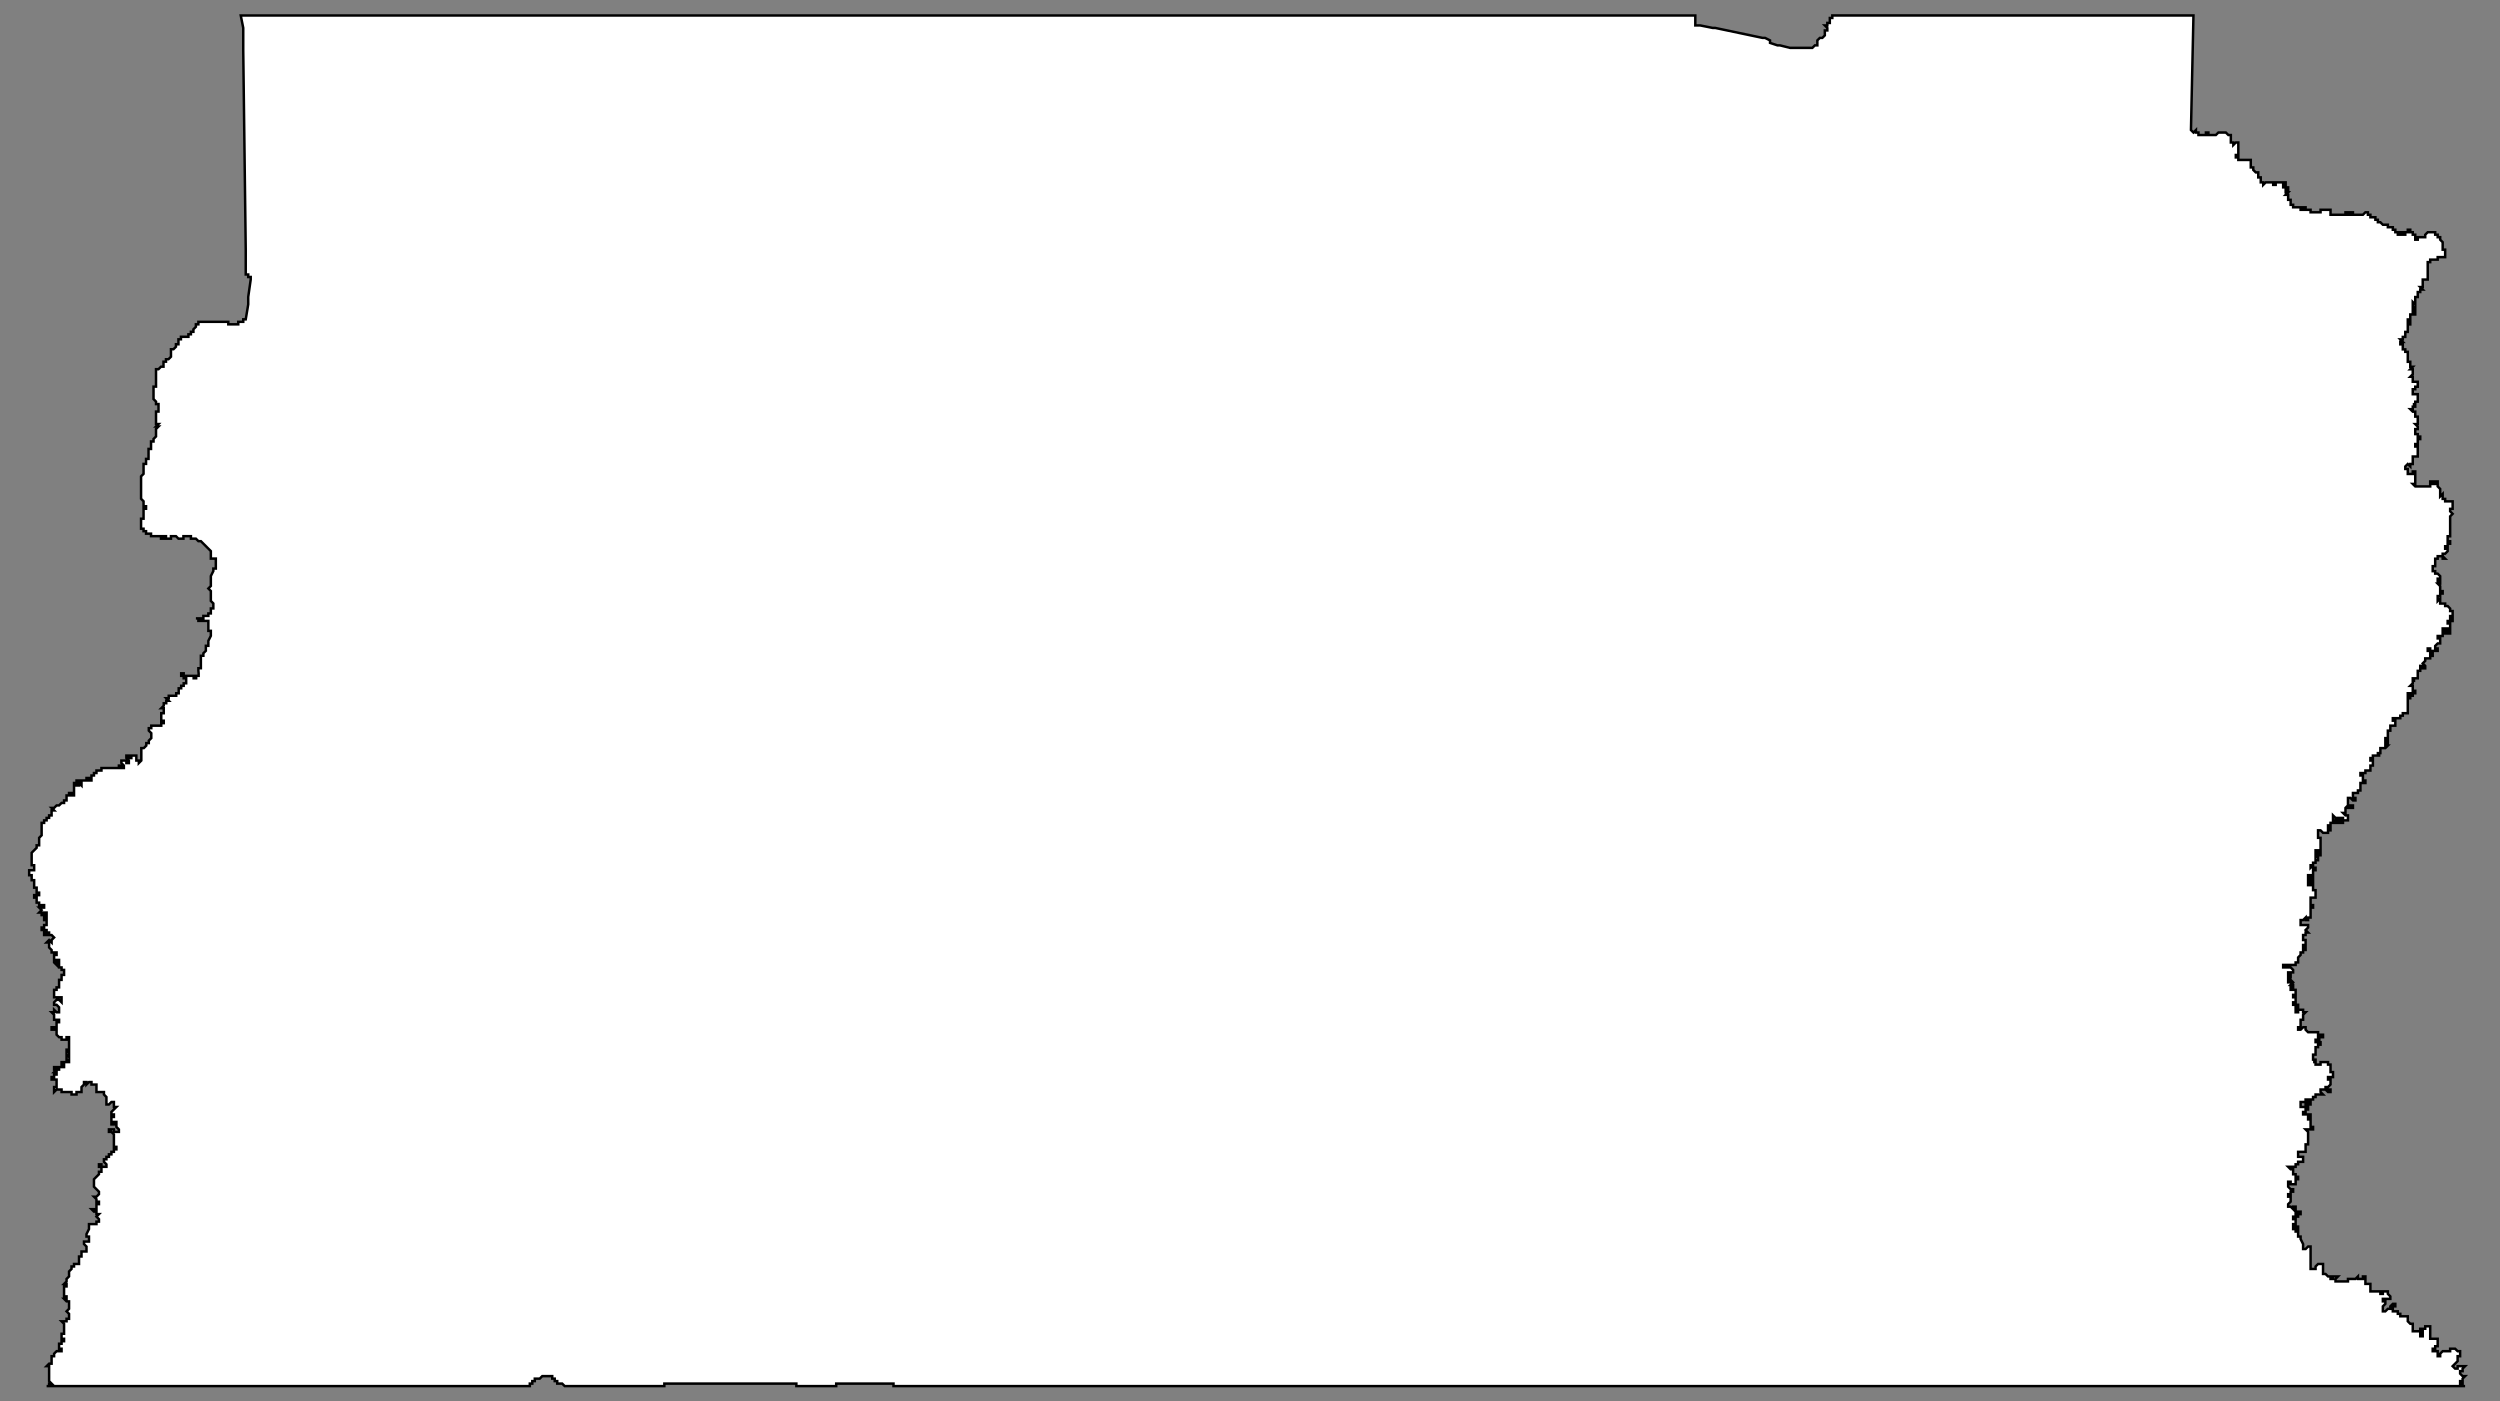 <?xml version="1.0" encoding="utf-8"?>
<!-- Generator: Adobe Illustrator 19.1.0, SVG Export Plug-In . SVG Version: 6.00 Build 0)  -->
<svg version="1.1" id="Camada_1" xmlns="http://www.w3.org/2000/svg" xmlns:xlink="http://www.w3.org/1999/xlink" x="0px" y="0px"
	 viewBox="-3058.1 3196 80.3 45" style="enable-background:new -3058.1 3196 80.3 45;" xml:space="preserve">
<rect x="-3058.1" y="3196" width="80.3" height="45" fill="#808080" stroke="none"/>
<style type="text/css">
	.st0{fill:#FFFFFF;stroke:#000000;stroke-miterlimit:10;}
</style>
<g id="DF" transform="scale(0.08,-0.08)">
	<g id="m5300108">
		<path class="st0" d="M-38146.6-40219.3v1h1v1v1v1v1v1h1v1l1,1v1v1h1v1v1l1,2v1v1h-1v1v1v1v1h-1h-1h-1h-1v1h-1h1h1h1v1h1h1v1h1v1v1
			h1v1v1l-1,1v1v1v1v1l-1,1l1,1v1v1v1v1l1,2v1h1v1v1v1v1h-1h-1v1v1v1l-1,1l-1,1l-1,1l-1,1h-1l-1,1h-1h-1v1h-1h-1h-1v-1h-1h-1l-1,1
			h-1h-1v-1h-1h-1v1h-1v-1h-1v1h-1h-1h-1h-1v1h-1h-1v1h-1v1h-1v1v1v1v1h1v1v1v1v1h1v1h-1v1v1l-1,1v1v1v1v1v1v1v1v1v1l1,1v1v1v1v1h1
			v1v1h1v1v1v1v1h1v1v1v1h1v1l1,1v1v1v1l1,1h-1l1,1h-1v1v1v1v1v1h1v1v1v1h-1v1l-1,1v1v1v1v1v1h1v1v1v1v1v1v1v1h1l1,1h1v1v1h1v1h1
			l1,1v1v1v1h1l1,1v1h1v1v1h1v1h1h1h1v1h1v1h1v1l1,1v1h1v1h1h1h1h1h1h1h1h1h1h1h1h1v-1h1h1h1h1v1h1h1v1h1l1,6v3l1,7v1h-1v1h-1v1v9
			l-1,80v9l-1,5h61h31h10h1h1h24h7h8h5h17h8h15h6h23h5h126h40h42h84h24h6h40v-1v-1v-2h1h1l5-1h1l19-4h1l2-1v-1l3-1h1l4-1h4h5l1,1h1
			v1v1l1,1h1l1,1v1v1h1v1l-1,1h1v1h1v1v1h1v1h38h31h9h9h19h39l-1-46l1-1l1,1v-1h1v-1h1h1h1v1h1v-1h1h1h1l1,1h1h1h1l1-1h1v-1v-1v-1h1
			v-1l1,1h1v-1v-1v-1v-1v-1h-1v-1h1v-1h1h1h1h1h1v-1v-1v-1h1v-1l1-1h1v-1v-1h1v-1v-1h1v-1l1,1h1h1h1v-1h1v1h1h1h1h1v-1h-1v-1h1h1v-1
			h-1v-1h1l-1-1h1v-1v-1h1v-1v-1h1v-1h1h1h1v-1h1v1h1v-1h1h1v-1h1h1h1h1v1h1h1h1h1v-1v-1h1h1h1h1h1h1v1h1v-1h1v1h1v-1h1h1h1h1l1,1h1
			v-1h1v-1h1h1v-1h1v-1h1l1-1h1h1v-1h1h1v-1h1v-1h1v-1h1v1h1v-1h1v1h1v1h1v-1h1v-1h1v-1v-1h1v1h1h1h1v1l1,1h1h1h1v-1h1v-1h1v-1l1-1
			v-1v-1v-1h1v-1v-1v-1h-1h-1h-1v-1h-1h-1h-1v-1h-1v-1v-1v-1v-1v-1v-1v-1h-1h-1v-1v-1v-1h-1l1-1h-1v-1h-1v-1v-1h-1v-1v-1v-1l-1,1v-1
			v-1h1v-1h-1v-1h1v-1h-1h-1v-1v-1h-1v-1h1v-1h-1v-1v-1v-1h-1v-1v-1h-1v-1h-1l1-1h-1v-1h1v-1v-1h1v-1h1v-1v-1v-1v-1h1v-1v-1h1l-1-1
			h1v-1v-1l-1-1h1v-1v-1h1h1v-1v-1h-1v-1h-1v-1v-1h1h1v-1v-1v-1h-1v-1h-1h1v-1h-1v-1h-1l1-1h1v-1v-1h1v-1v-1v-1h-1l1-1v-1h-1v-1v-1
			h1v-1h1v-1h-1v-1v-1h-1v-1h1v-1v-1v-1v-1h-1h-1v-1v-1v-1h-1v-1l-1,1l-1-1v-1h1v-1v-1h1h1v1h1v-1v-1v-1v-1v-1h-1l1-1h1h1h1h1h1h1v1
			v1h1v-1h1v1h1v-1v-1l1-1v-1v-1v-1l1,1v-1v-1h1v-1h1h1h1v-1v-1v-1h-1v-1l1-1l-1-1v-1v-1v-1v-1v-1v-1v-1v-1h-1v-1v-1h1v-1h-1v-1h-1
			v-1h1v-1l-1-1h-1v-1l1-1h-1v1h-1h-1v-1h-1v-1v-1v-1h-1v-1v-1h1v-1h1l1-1v-1h-1v-1h1v-1h-1l1-1v-1v-1h1v-1h-1v-1h-1v-1v-1l1,1v-1
			v-1h1h1v-1h1l1-1v-1h1v-1v-1h-1v-1h1v-1h-1h-1v-1h1v-1v-1h-1v-1h1v-1h-1h-1v1v1h-1v-1v-1v-1h-1h-1v-1h1v-1v-1h-1l-1-1v-1h1v-1h-1
			h-1h-1v1h-1v-1h1v-1h1v-1h-1v-1h-1h-1v-1l-1-1l1-1v-1h-1v1h-1v-1v-1h-1v-1v-1v-1h-1h-1v-1h1h-1v-1l-1-1h1v-1v-1h1v-1h-1v-1h-1v1
			h-1v-1h1v-1h-1v-1v-1v-1v-1v-1v-1h-1h-1v-1h-1v-1h-1h-1h-1v-1h1v-1v-1h-1h-1v-1v-1h-1v-1v-1v-1h-1v-1h1v-1h-1v-1h1l-1-1h-1h-1v-1
			v-1h-1v-1h1h-1h-1h-1v-1h-1v-1h1v-1v-1h-1v-1v-1h-1h-1v-1h-1h-1v-1h1v-1v-1h1v-1h-1h-1v-1v-1v-1h-1v-1h-1h-1v-1v-1h1v-1h-1l-1,1
			h-1v-1v-1v-1h1h1v-1h-1h-1v1l-1-1v-1v-1h-1l1-1h1v-1v-1h-1h-1v1h-1v-1h1v-1h-1h-1v1v1h-1l-1,1v-1v-1h1v-1h-1h-1v-1h-1v-1h1v-1h-1
			v-1h-1h-1l-1,1h-1v-1v-1v-1h1v-1v-1v-1v-1v-1v-1v-1h-1v1v1h-1v-1v-1v-1l1,1v-1v-1h-1v-1h-1v-1h-1v-1l1,1v-1h1v-1h-1v-1v-1h-1h-1
			v-1h1h1v-1v-1h-1v1h-1v-1v-1h1h1v-1v-1h1v-1v-1v-1h-1h-1v-1v-1v-1h1v-1h-1v-1v-1v-1v-1h-1v-1h-1v1l-1-1h-1v-1v-1h1h1h1v-1l-1-1
			l1-1h-1v-1h-1v-1v-1h1v-1v-1h-1v-1h1v-1h-1v-1h-1v-1l-1-1v-1v-1h-1v-1h-1h-1h-1h-1h-1v-1h1h1h1l1-1v-1h-1h-1v-1h1v-1h-1v-1v-1h1v1
			l1-1l-1-1h1v-1h-1v-1h1h1v-1v-1h-1v-1h1v-1v-1h-1v-1h1h1v-1h-1v-1v-1h1v1h1h1v-1h1l-1-1v-1v-1h-1v-1v-1v-1h-1v-1h1l1,1h1v-1l1-1h1
			h1h1h1v-1h1h1v-1h-1h-1v-1h1h-1h-1v-1h1h1v-1h-1v-1h-1v-1v-1v-1h-1v-1v-1h1v-1h-1h1v-1h1h1v1h1h1h1v-1h1v-1v-1v-1h1v-1v-1h-1h-1
			v-1h1v-1v-1l-1-1h-1v-1h1h1v-1h-1l-1,1h-1h-1v-1l1-1h-1h-1h-1v-1h-1v-1h-1h-1h-1v-1h-1h-1v-1v-1h1h1v1v1h1h1v-1h-1v-1v-1h-1v-1h-1
			v-1h1h1h1v-1h-1v-1h1v-1v-1v-1h1v-1h-1h-1h-1l1-1v-1v-1v-1v-1v-1h-1v-1v-1v-1h-1h-1h-1v-1v-1h1h1v-1v-1h-1h-1v-1h-1v-1h-1h-1h-1
			l1-1h1v-1v-1h1v-1h1v-1h-1v-1v-1h-1h-1v1h-1v-1v-1l1-1h1v-1h-1v-1h-1v-1h1v-1v-1l-1-1v-1h1l1-1v1h1v-1v-1v-1h1v1h1v-1h-1v-1h-1h-1
			v-1h1v-1v-1h-1v-1v-1h1v1h1v-1h-1v-1h1v-1v-1h1v-1l1-2v-1v-1h1l1,1h1v-1v-1v-1v-1v-1v-1v-1v-1v-1h1h1v1l1,1h1h1v-1v-1v-1v-1h1l1-1
			h1v-1h1v1h1h1l-1-1v-1h1h1h1h1h1v1h1h1h1l1,1v-1h1h1v1h1v-1v-1v-1h1h1v-1v-1v-1h1h1h1h1v-1h1v1h1h1v-1l1-1v-1h-1h-1h-1v-1h1v-1
			l-1-1v-1v-1h1l1,1h1v1l1,1h1v-1h-1v-1v-1h1h1v-1h1v-1h1h1h1v-1v-1l1-1h1v-1v-1v-1h1h1h1v-1v-1h1v1v1h-1v1h1h1v1h1h1v-1v-1v-1v-1
			v-1h1h1h1v-1v-1v-1h-1v-1h-1v-1h1h1v-1v-1h1v1l1,1h1h1h1v1h1h1l1-1h1v-1v-1h-1v-1v-1l-1-1l-1-1l1-1h1v1h1h1h1l-1-1v-1h-1v-1l1-1h1
			l-1-1v-1h-1v-1h1v-1h1h-108h-50h-56h-15h-19h-41h-20h-57h-5h-4h-38h-1h-13h-4h-72h-2h-2h-4h-3h-5h-4h-57h-32h-19v1h-10h-5h-8v-1
			h-10h-3h-3v1h-3h-1h-5h-2h-6h-3h-3h-4h-3h-1h-2h-1h-3h-2h-1h-3h-1h-1h-1h-3h-1h-1h-1h-1v-1h-2h-1h-1h-1h-1h-1h-1h-2h-1h-1h-2h-4
			h-1h-1h-3h-3h-1h-4h-4h-1h-1h-1h-2l-1,1h-1h-1v1h-1v1h-1v1h-1h-1h-1h-1l-1-1h-1h-1v-1h-1v-1h-1v-1h-3h-1h-1h-2h-1h-4h-2h-1h-1h-1
			h-8h-30h-3h-50h-43h-23h-20h1v1h1l-1,1v1v1v1v1v1v1h-1l1,1h1v1v1v1h1v1l1,1h1h1v1h-1v1v1h1v1h1v1h-1v1v1h1v1v1v1v1l-1,1h1h1v1h1v1
			v1l-1,1l1,1v1v1v1h-1l-1,1h1v1h-1v1v1v1v1h1v1h-1l1,1v1l1,1v1v1l1,1v1h1v1h1h1v1v1v1h1v1v1h1h1v1v1l-1,1v1h1h1v1v1h-1v1l1,2v1v1h1
			h1h1v1h1v1l-1,1l1,1h-1v1h-1l-1,1h1h1v1v1h1v1h-1v1l-1,1h1l1,1v1l-1,1l-1,1v1v1v1l1,1l1,1v1h1v1v1h-1v1h1v-1h1h1v1l-1,1v1h1v1h1v1
			h1v1h1v1h1v1h-1v1v1v1v1v1l-1,1h-1v1h1h1v-1h1h1v1l-1,1v1v1h-1v-1h-1v1v1v1h1v1h-1v1l1,1l1,1h-1v1v1h-1l-1-1h-1v1v1v1l-1,1v1h-1
			h-1h-1v1v1v1h-1h-1v1h-1l-1-1v1h-1v-1l-1-1v-1v-1h-1h-1v-1h-1h-1v1h-1h-1h-1h-1v1h-1h-1l-1-1v1v1h1v1v1v1h-1h-1v1h1v1h1v1h-1l1,1
			h-1v1h1v-1h1v1h1h1v1h-1v1h1h1h1v1h-1v1v1l1-1v1v1h-1v1h1v1v1v1v1v1h-1v-1h-1h-1v1h-1l-1,1v1v1h-1h-1v1h1h1v1v1h1v1h-1h-1v1v1
			l-1,1h1v1l1-1h1v1v1l-1,1h-1v1l1,1h1l1-1v1v1h-1h-1h-1v1v1v1h1v1h1v1v1v1h1v1v1h1v1v1h-1v1h-1v1v1v1h-1v-1v-1l-1,1v1v1v1h1v1h-1
			h-1v1l-1,1v1v1h-1l1,1l1-1v1l1,1l-1,1h-1v1h-1v-1h-1v1h1v1h-1h-1v1h1v1h1v1v1h-1v1h1v1v1h-1v-1h-1v1h-1l1,1l-1,1h1h1v1h-1h-1v1h-1
			v1v1h-1v1h1h1v1h-1v1v1h-1v1v1v1h-1v1v1h-1v1v1h1h1v1v1h-1v1v1v1v1v1l1,1l1,1v1h1v1v1v1l1,1v1v1v1v1v1h1v1h1v1h1v1h1v1v1h1l-1,1h1
			l1,1h1l1,1h1v1h1v1v1h1v1h1v-1h1v1v1v1v1v1h1v-1h1v1h-1v1h1v-1l1-1v1v1h1h1v1h1v-1h1v1v1h1v1h1v1h1h1v1h1h1h1h1h1h1h1v1h1v-1h1v1
			l-1,1v1h1h1v-1h1v1l-1,1v1h1v-1h1v1h1h1v-1v-1h1v-1l1,1v1v1v1v1v1h1l1,1v1h1v1l1,1v1v1l-1,1v1h1v1h1h1h1h1v1h1v1h-1v1v1v1h1v1v1
			h-1l1,1v1h1v1h1l-1,1h1v1h1h1h1v1h1v1v1h1v1h1v1h1v1v1h-1v1h-1v1h1v-1h1h1h1h1v-1h1v1h1v1V-40219.3z"/>
	</g>
</g>
</svg>
